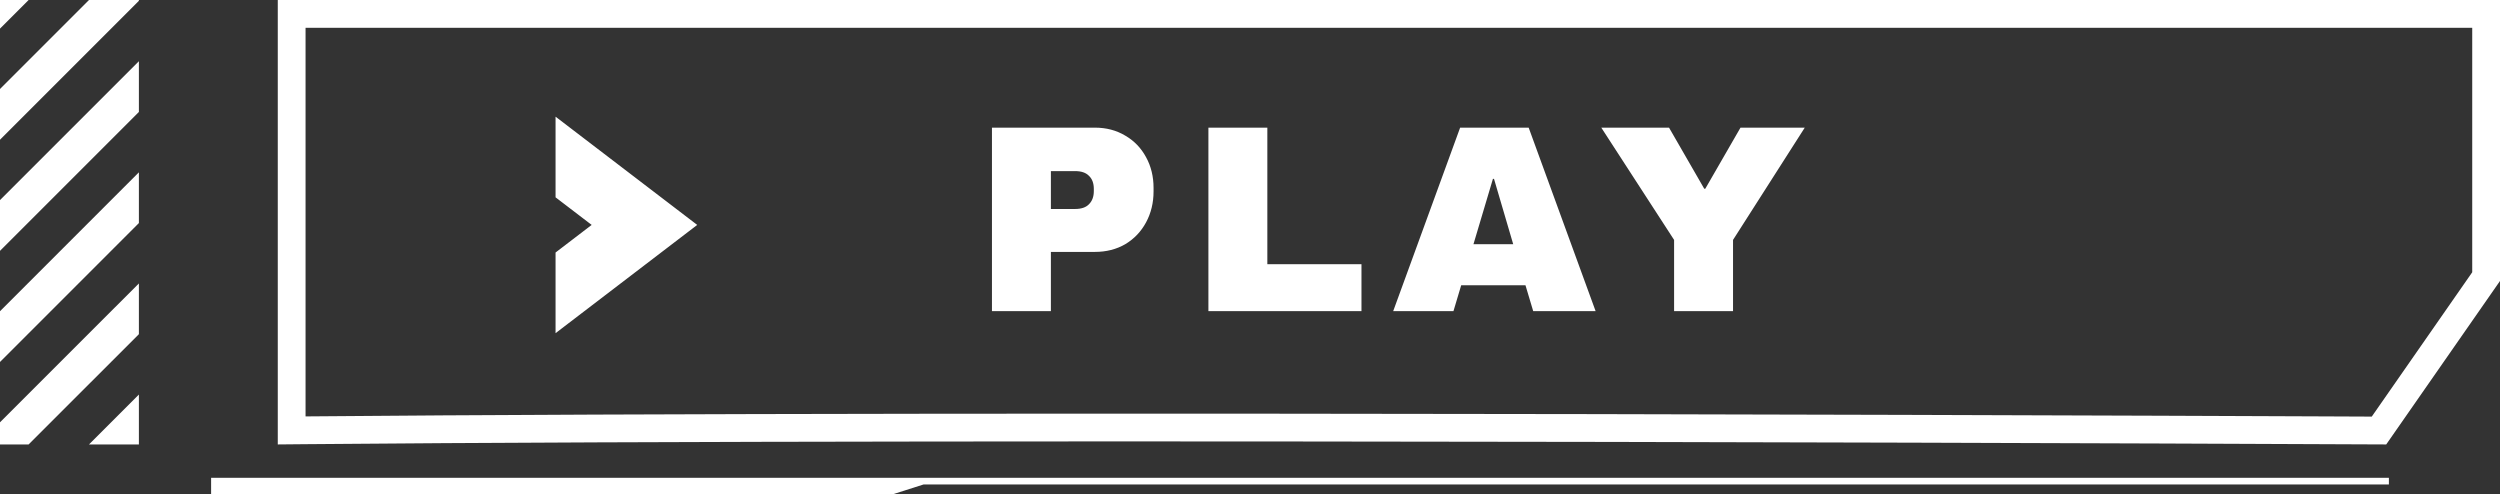 <svg width="450" height="89" viewBox="0 0 450 89" fill="none" xmlns="http://www.w3.org/2000/svg">
            <rect x="0" y="0" width="450" height="89" fill="#333333" stroke="none"/>
            <path fill-rule="evenodd" clip-rule="evenodd" d="M0 36.02V45.152L25 20.152V11.02L0 36.02ZM0 65.152V56.02L25 31.02V40.152L0 65.152ZM0 76.02V80H5.152L25 60.152V51.02L0 76.02ZM25 80H16.02L25 71.02V80ZM25 0.152V0H16.02L0 16.02V25.152L25 0.152ZM0 0H5.152L0 5.152V0ZM426.917 74.988L445 49.006V5H55V74.953C117.815 74.387 209.809 74.391 286.89 74.54C326.48 74.617 362.143 74.732 387.909 74.828C400.791 74.876 411.2 74.919 418.388 74.95C421.982 74.965 424.771 74.978 426.661 74.987L426.917 74.988ZM50 75V80C51.645 79.984 53.312 79.968 55 79.953C182.257 78.806 429.52 80 429.52 80L450 50.575V5V0H445H55H50V5V75ZM100 45.453L106.5 40.486L100 35.519V21L125.5 40.486L100 59.971V45.453ZM202.552 24.416C200.952 23.456 199.128 22.976 197.08 22.976H178.552V56H189.16V45.344H197.08C199.128 45.344 200.952 44.88 202.552 43.952C204.152 42.992 205.4 41.68 206.296 40.016C207.192 38.352 207.64 36.496 207.64 34.448V33.824C207.64 31.776 207.192 29.936 206.296 28.304C205.4 26.64 204.152 25.344 202.552 24.416ZM193.528 37.616H189.16V30.8H193.528C194.648 30.8 195.48 31.088 196.024 31.664C196.6 32.208 196.888 32.992 196.888 34.016V34.4C196.888 35.392 196.6 36.176 196.024 36.752C195.48 37.328 194.648 37.616 193.528 37.616ZM228.121 22.976H217.513V56H245.065V47.552H228.121V22.976ZM274.584 51.344L275.976 56H287.208L275.16 22.976H262.824L250.776 56H261.624L263.016 51.344H274.584ZM272.376 43.952H265.224L268.728 32.192H268.92L272.376 43.952ZM301.337 56H311.945V43.184L324.858 22.976H313.289L306.953 33.968H306.762L300.426 22.976H288.233L301.337 43.184V56ZM38 86H166.253H430V87.2H166.253L160.607 89H38V87.2V86Z" fill="white"/>
            </svg>